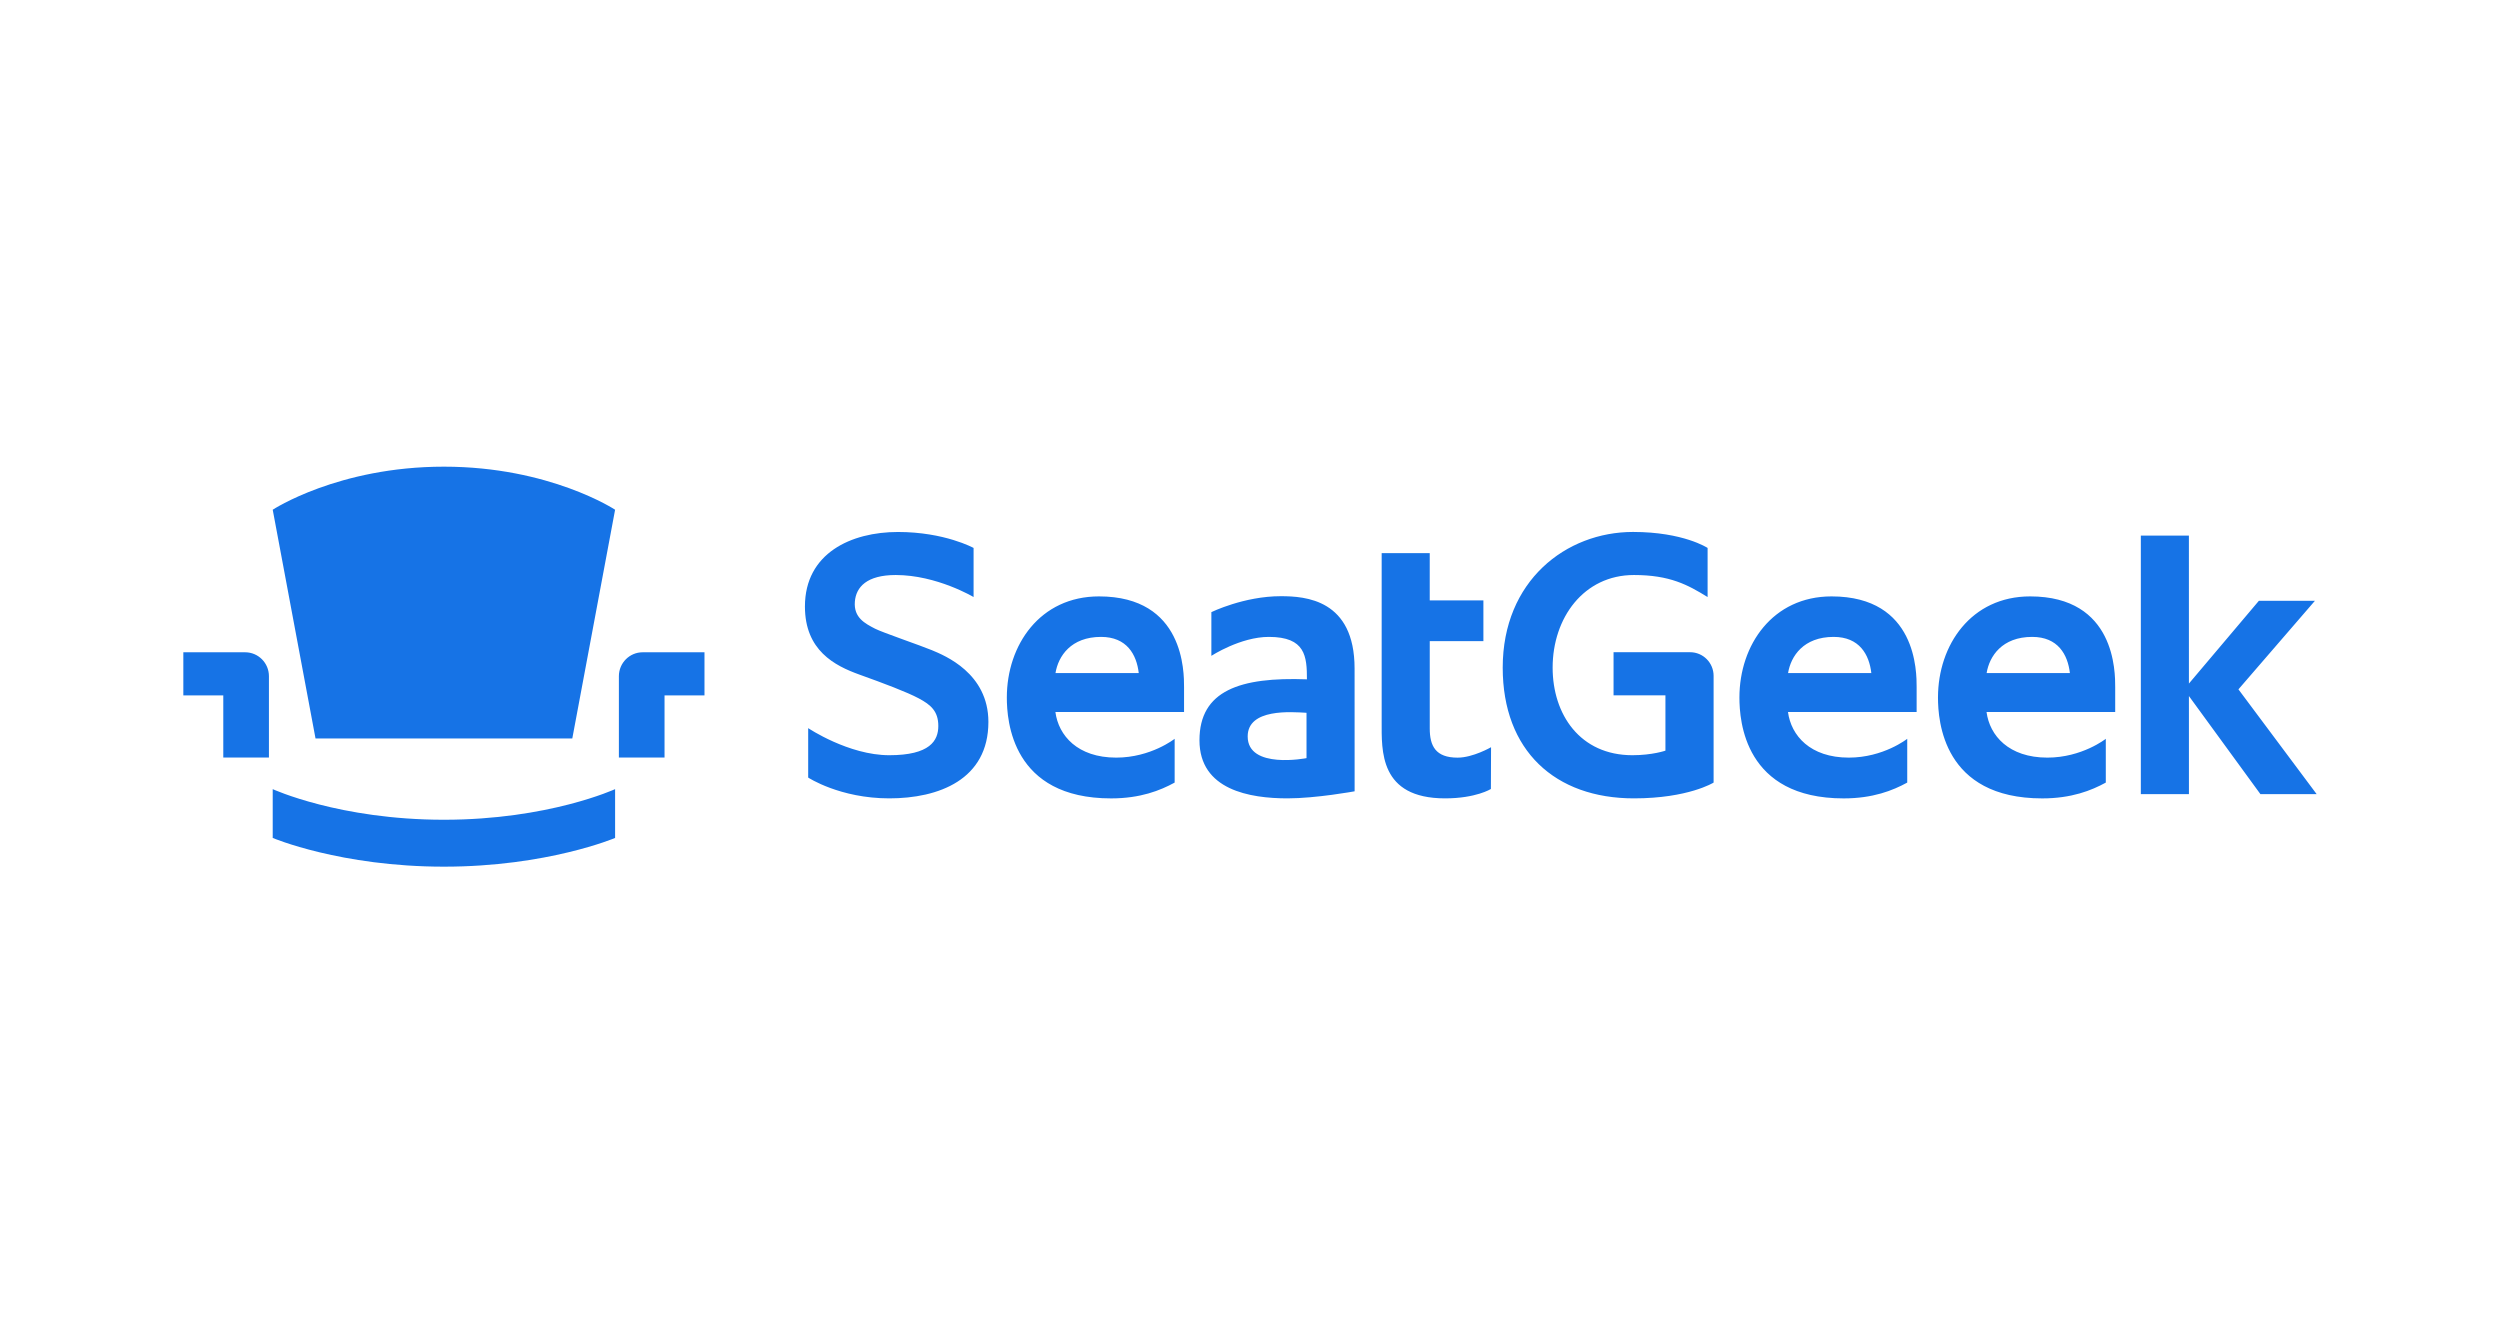 <svg xmlns="http://www.w3.org/2000/svg" width="150" height="80" viewBox="0 0 150 80">
  <path fill="#1673E6" d="M128,19.649 L124.626,19.649 L120.335,13.763 L120.336,19.649 L117.45,19.649 L117.45,4.136 L120.334,4.136 L120.335,13.014 L124.531,8.05 L127.894,8.05 L123.306,13.361 L128,19.649 Z M111.842,17.457 C113.923,17.457 115.348,16.328 115.348,16.328 L115.348,18.955 C114.481,19.43 113.291,19.904 111.534,19.904 C105.582,19.904 105.279,15.251 105.279,13.852 C105.279,10.696 107.273,7.784 110.807,7.784 C115.936,7.784 115.912,12.338 115.912,13.227 L115.912,14.719 L108.192,14.719 C108.379,16.136 109.524,17.457 111.842,17.457 Z M113.194,12.385 C113.066,11.277 112.481,10.214 110.931,10.214 C109.125,10.214 108.364,11.368 108.197,12.385 L113.194,12.385 Z M99.929,17.457 C102.009,17.457 103.434,16.328 103.434,16.328 L103.434,18.955 C102.567,19.43 101.377,19.904 99.62,19.904 C93.668,19.904 93.365,15.251 93.365,13.852 C93.365,10.696 95.359,7.784 98.894,7.784 C104.022,7.784 103.998,12.338 103.998,13.227 L103.998,14.719 L96.279,14.719 C96.466,16.136 97.61,17.457 99.929,17.457 Z M101.28,12.385 C101.153,11.277 100.568,10.214 99.018,10.214 C97.212,10.214 96.45,11.368 96.284,12.385 L101.28,12.385 Z M87.036,19.902 C82.303,19.902 79.163,17.037 79.163,12.057 C79.163,6.854 82.956,3.917 86.982,3.917 C90.01,3.917 91.456,4.877 91.456,4.877 L91.456,7.823 C90.269,7.091 89.194,6.501 87.035,6.501 C84.026,6.501 82.158,9.071 82.158,12.057 C82.158,14.865 83.799,17.313 86.945,17.313 C88.142,17.313 88.926,17.039 88.926,17.039 L88.926,13.719 L85.813,13.719 L85.813,11.133 L90.407,11.133 C91.185,11.133 91.816,11.768 91.816,12.551 L91.816,18.955 C91.816,18.955 90.3,19.902 87.036,19.902 Z M76.456,17.459 C77.381,17.459 78.463,16.833 78.463,16.833 L78.454,19.339 C78.454,19.339 77.557,19.902 75.707,19.902 C71.75,19.902 71.9,17.025 71.9,15.301 L71.9,5.186 L74.784,5.186 C74.784,5.937 74.784,6.932 74.784,8.024 L78.004,8.024 L78.004,10.469 L74.785,10.469 C74.785,12.937 74.785,15.706 74.785,15.706 C74.785,16.76 75.136,17.459 76.456,17.459 Z M60.968,16.416 C60.968,13.426 63.413,12.612 67.416,12.76 C67.416,11.387 67.33,10.214 65.131,10.214 C63.426,10.214 61.682,11.35 61.682,11.35 L61.682,8.728 C61.682,8.728 63.637,7.772 65.847,7.772 C67.323,7.772 70.275,7.965 70.275,12.113 C70.275,15.917 70.277,19.478 70.277,19.478 C70.277,19.478 67.971,19.902 66.252,19.902 C63.991,19.902 60.968,19.4 60.968,16.416 Z M67.391,14.767 C66.493,14.718 63.861,14.494 63.861,16.186 C63.861,18.18 67.391,17.488 67.391,17.488 L67.391,14.767 Z M55.973,17.457 C58.054,17.457 59.479,16.328 59.479,16.328 L59.479,18.955 C58.612,19.43 57.422,19.904 55.665,19.904 C49.713,19.904 49.41,15.251 49.41,13.852 C49.41,10.696 51.404,7.784 54.939,7.784 C60.067,7.784 60.043,12.338 60.043,13.227 L60.043,14.719 L52.324,14.719 C52.511,16.136 53.655,17.457 55.973,17.457 Z M57.325,12.385 C57.198,11.277 56.613,10.214 55.062,10.214 C53.257,10.214 52.495,11.368 52.329,12.385 L57.325,12.385 Z M44.915,11.012 C45.675,11.331 48.304,12.385 48.304,15.315 C48.304,18.777 45.325,19.902 42.356,19.902 C39.387,19.902 37.491,18.654 37.491,18.654 L37.491,15.688 C37.491,15.688 39.912,17.313 42.356,17.313 C44.8,17.313 45.299,16.437 45.299,15.56 C45.299,14.676 44.849,14.288 44.129,13.904 C43.409,13.52 42.06,13.013 40.569,12.477 C39.079,11.941 37.296,11.026 37.296,8.39 C37.296,5.187 40.075,3.919 42.877,3.919 C45.679,3.919 47.415,4.877 47.415,4.877 L47.415,7.823 C47.415,7.823 45.206,6.501 42.745,6.501 C41.017,6.501 40.361,7.215 40.291,8.103 C40.216,9.057 40.897,9.408 41.507,9.723 C41.929,9.942 44.284,10.747 44.915,11.012 Z M28.872,17.454 L26.133,17.454 L26.133,12.573 C26.133,11.78 26.772,11.137 27.56,11.137 L31.269,11.137 L31.269,13.722 L28.872,13.722 L28.872,17.454 Z M15.635,24 C9.429,24 5.363,22.277 5.363,22.277 L5.363,19.348 C5.363,19.348 9.358,21.185 15.635,21.185 C21.911,21.185 25.906,19.348 25.906,19.348 L25.906,22.277 C25.906,22.277 21.84,24 15.635,24 Z M7.931,16.306 L5.363,2.584 C5.363,2.584 9.286,0 15.635,0 C21.983,0 25.906,2.584 25.906,2.584 L23.338,16.306 L7.931,16.306 Z M2.397,13.722 L0,13.722 L0,11.137 L3.709,11.137 C4.497,11.137 5.136,11.78 5.136,12.573 L5.136,17.454 L2.397,17.454 L2.397,13.722 Z" transform="translate(11 28)"/>
</svg>
